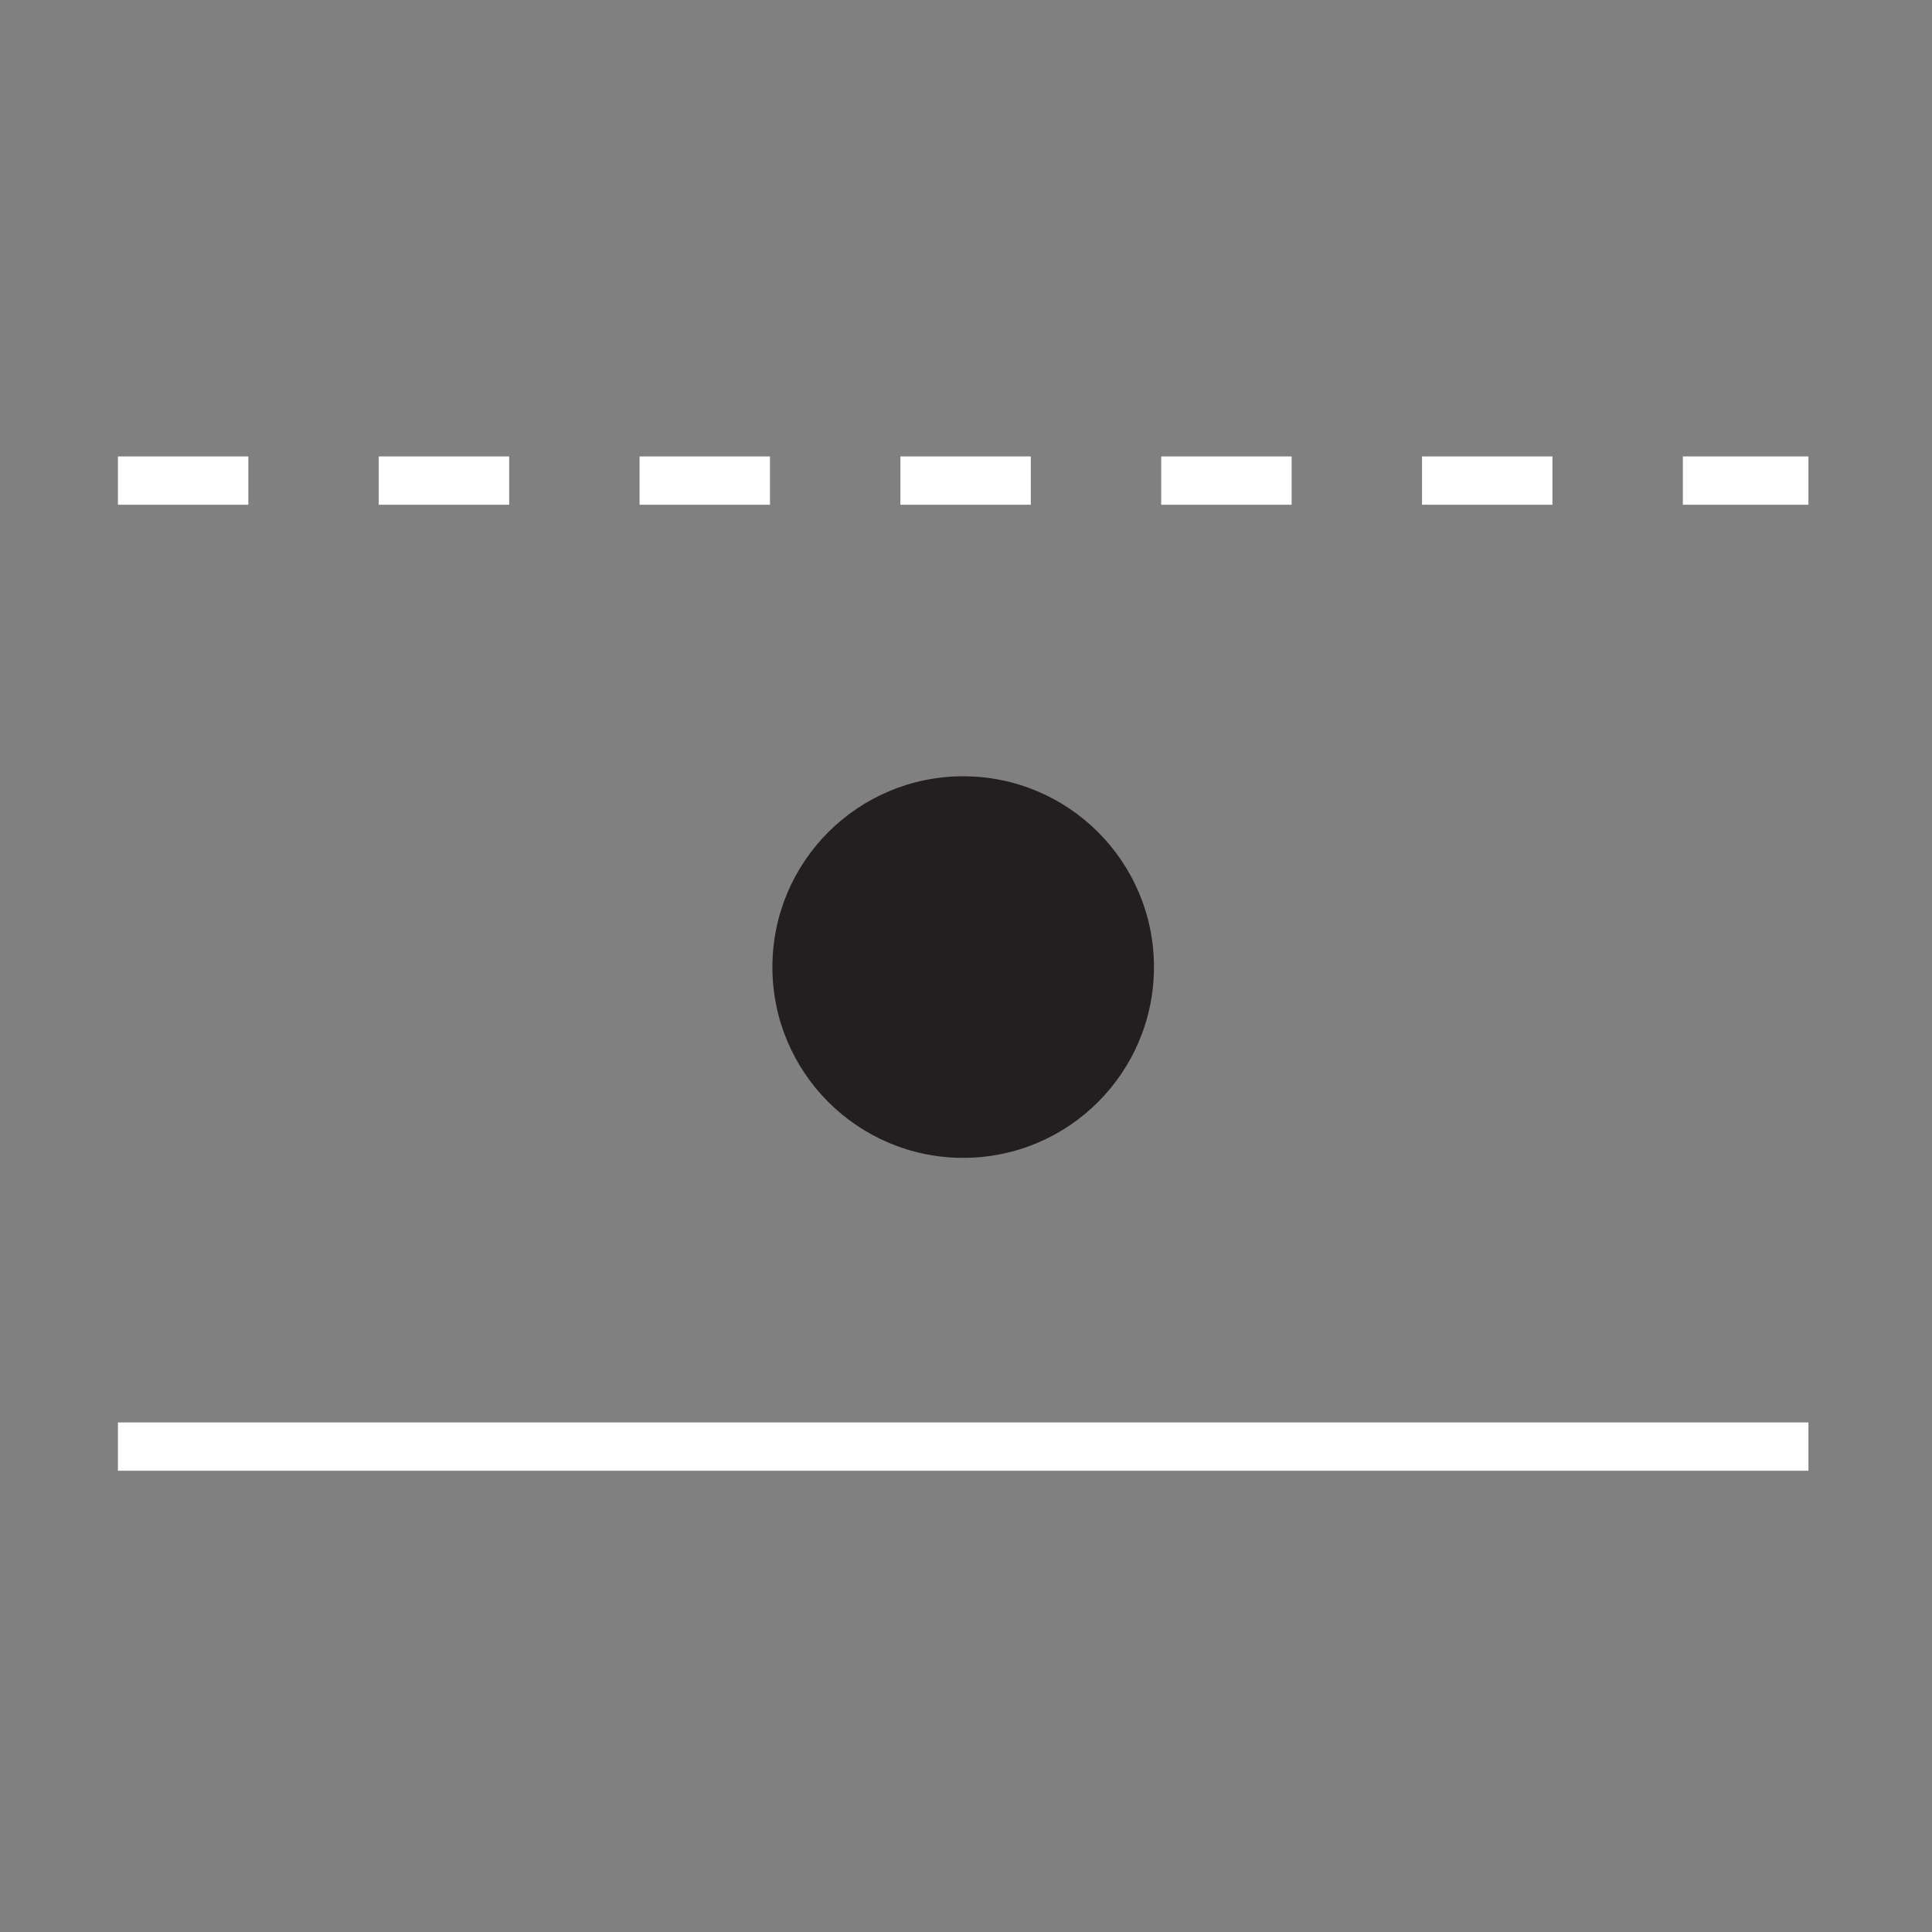 <?xml version="1.0" encoding="utf-8"?>
<!-- Generator: Adobe Illustrator 13.0.1, SVG Export Plug-In . SVG Version: 6.00 Build 14948)  -->
<!DOCTYPE svg PUBLIC "-//W3C//DTD SVG 1.1//EN" "http://www.w3.org/Graphics/SVG/1.1/DTD/svg11.dtd">
<svg version="1.1" id="_2.G-G-GPAA------X" xmlns:svg="http://www.w3.org/2000/svg"
     xmlns="http://www.w3.org/2000/svg" xmlns:xlink="http://www.w3.org/1999/xlink" x="0px" y="0px" width="400px"
     height="400px"
     viewBox="0 0 400 400" enable-background="new 0 0 400 400" xml:space="preserve">
    <rect x="0" y="0" width="400" height="400" fill="#808080" stroke="none"/>
    <g>
        <line fill="none" stroke="#FFFFFF" stroke-width="10" x1="24.417" y1="299.5" x2="374.416" y2="299.5"/>
        <line fill="none" stroke="#FFFFFF" stroke-width="10" stroke-dasharray="27" x1="24.417" y1="99.5" x2="374.416"
              y2="99.5"/>
    </g>
    <circle fill="#231F20" cx="199.417" cy="200.222" r="39.5"/>
</svg>
